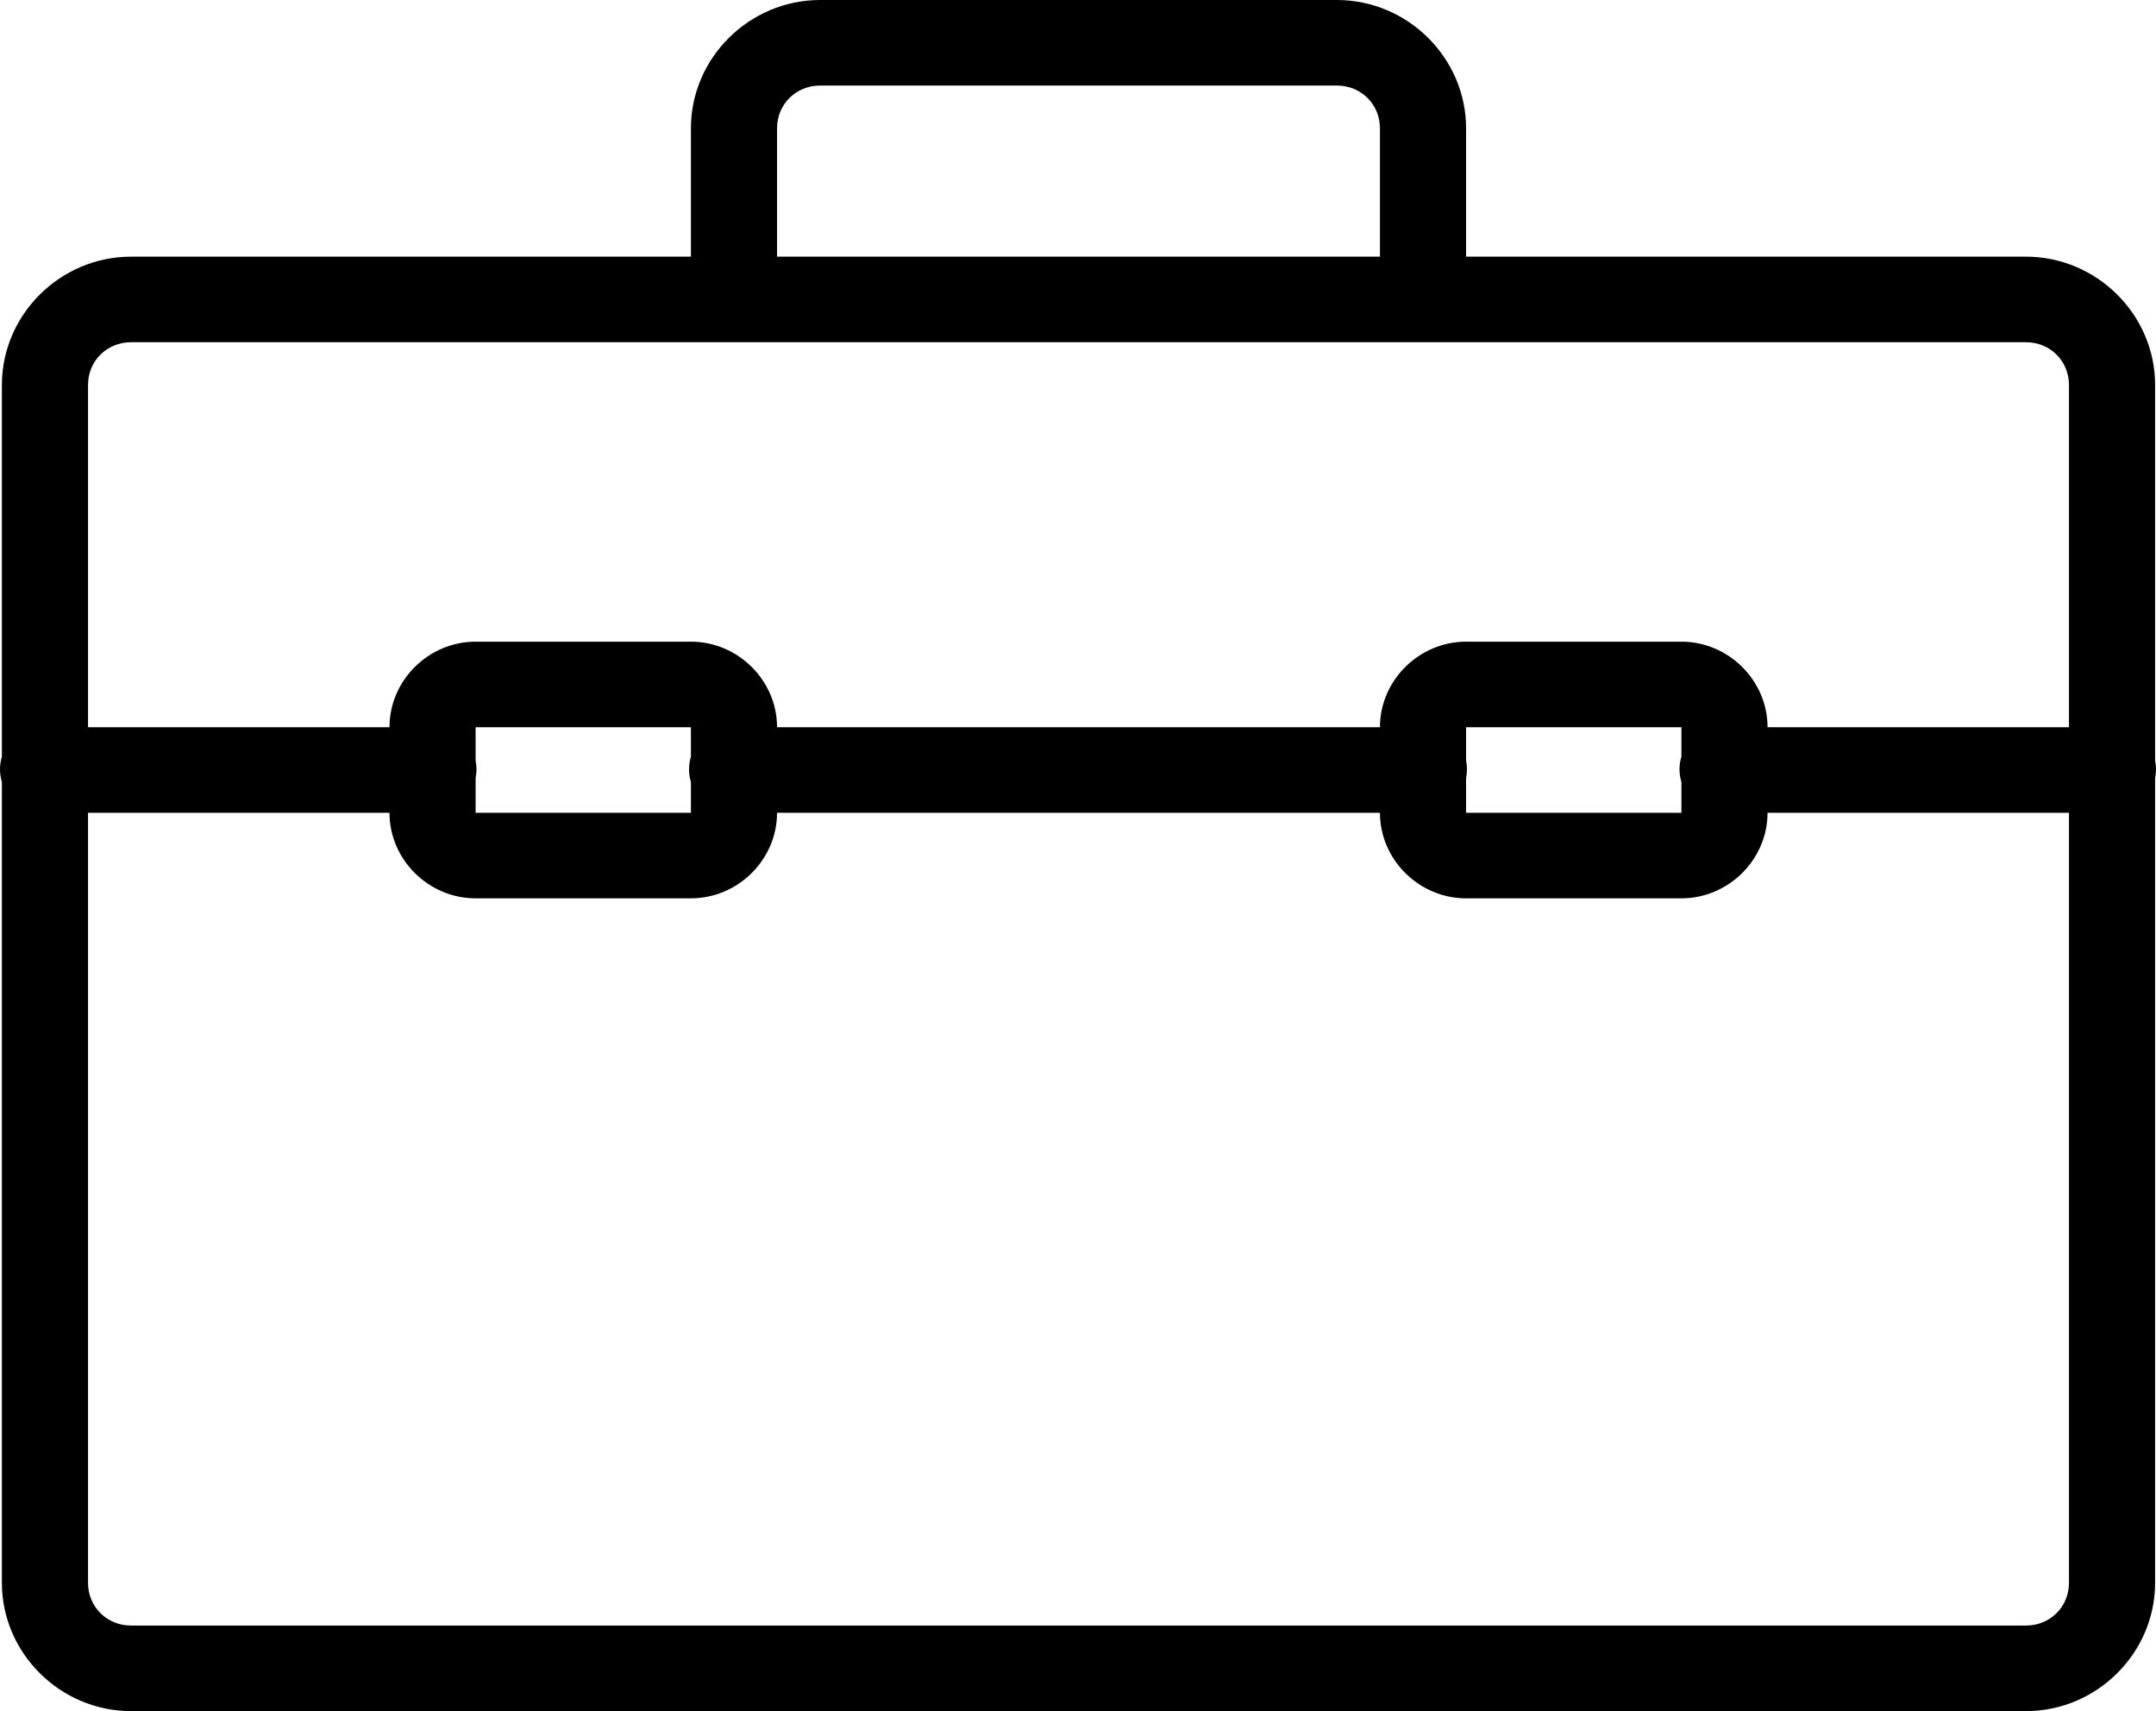 <svg width="63" height="50" viewBox="0 0 63 50" xmlns="http://www.w3.org/2000/svg">
<path d="M23.965 0C21.895 0 20.189 1.694 20.189 3.75V7.5H3.83C1.761 7.5 0.055 9.194 0.055 11.25V22.109C-0.018 22.354 -0.018 22.607 0.055 22.852V46.25C0.055 48.306 1.761 50 3.83 50H59.199C61.269 50 62.974 48.306 62.974 46.25V22.734C63.009 22.568 63.009 22.393 62.974 22.227V11.25C62.974 9.194 61.269 7.5 59.199 7.5H42.84V3.75C42.84 1.694 41.135 0 39.065 0H23.965ZM23.965 2.5H39.065C39.773 2.5 40.323 3.047 40.323 3.75V7.5H22.706V3.75C22.706 3.047 23.257 2.5 23.965 2.5ZM3.83 10H59.199C59.907 10 60.457 10.547 60.457 11.25V21.25H51.649C51.649 19.883 50.508 18.75 49.132 18.75H42.84C41.464 18.75 40.323 19.883 40.323 21.25H22.706C22.706 19.883 21.566 18.75 20.189 18.75H13.898C12.521 18.75 11.381 19.883 11.381 21.25H2.572V11.25C2.572 10.547 3.123 10 3.83 10ZM13.898 21.25H20.189V22.109C20.116 22.354 20.116 22.607 20.189 22.852V23.75H13.898V22.734C13.932 22.568 13.932 22.393 13.898 22.227V21.25ZM42.84 21.25H49.132V22.109C49.058 22.354 49.058 22.607 49.132 22.852V23.75H42.84V22.734C42.875 22.568 42.875 22.393 42.84 22.227V21.25ZM2.572 23.75H11.381C11.381 25.117 12.521 26.25 13.898 26.25H20.189C21.566 26.25 22.706 25.117 22.706 23.75H40.323C40.323 25.117 41.464 26.25 42.84 26.25H49.132C50.508 26.25 51.649 25.117 51.649 23.75H60.457V46.25C60.457 46.953 59.907 47.5 59.199 47.5H3.83C3.123 47.5 2.572 46.953 2.572 46.25V23.75Z"/>
</svg>
